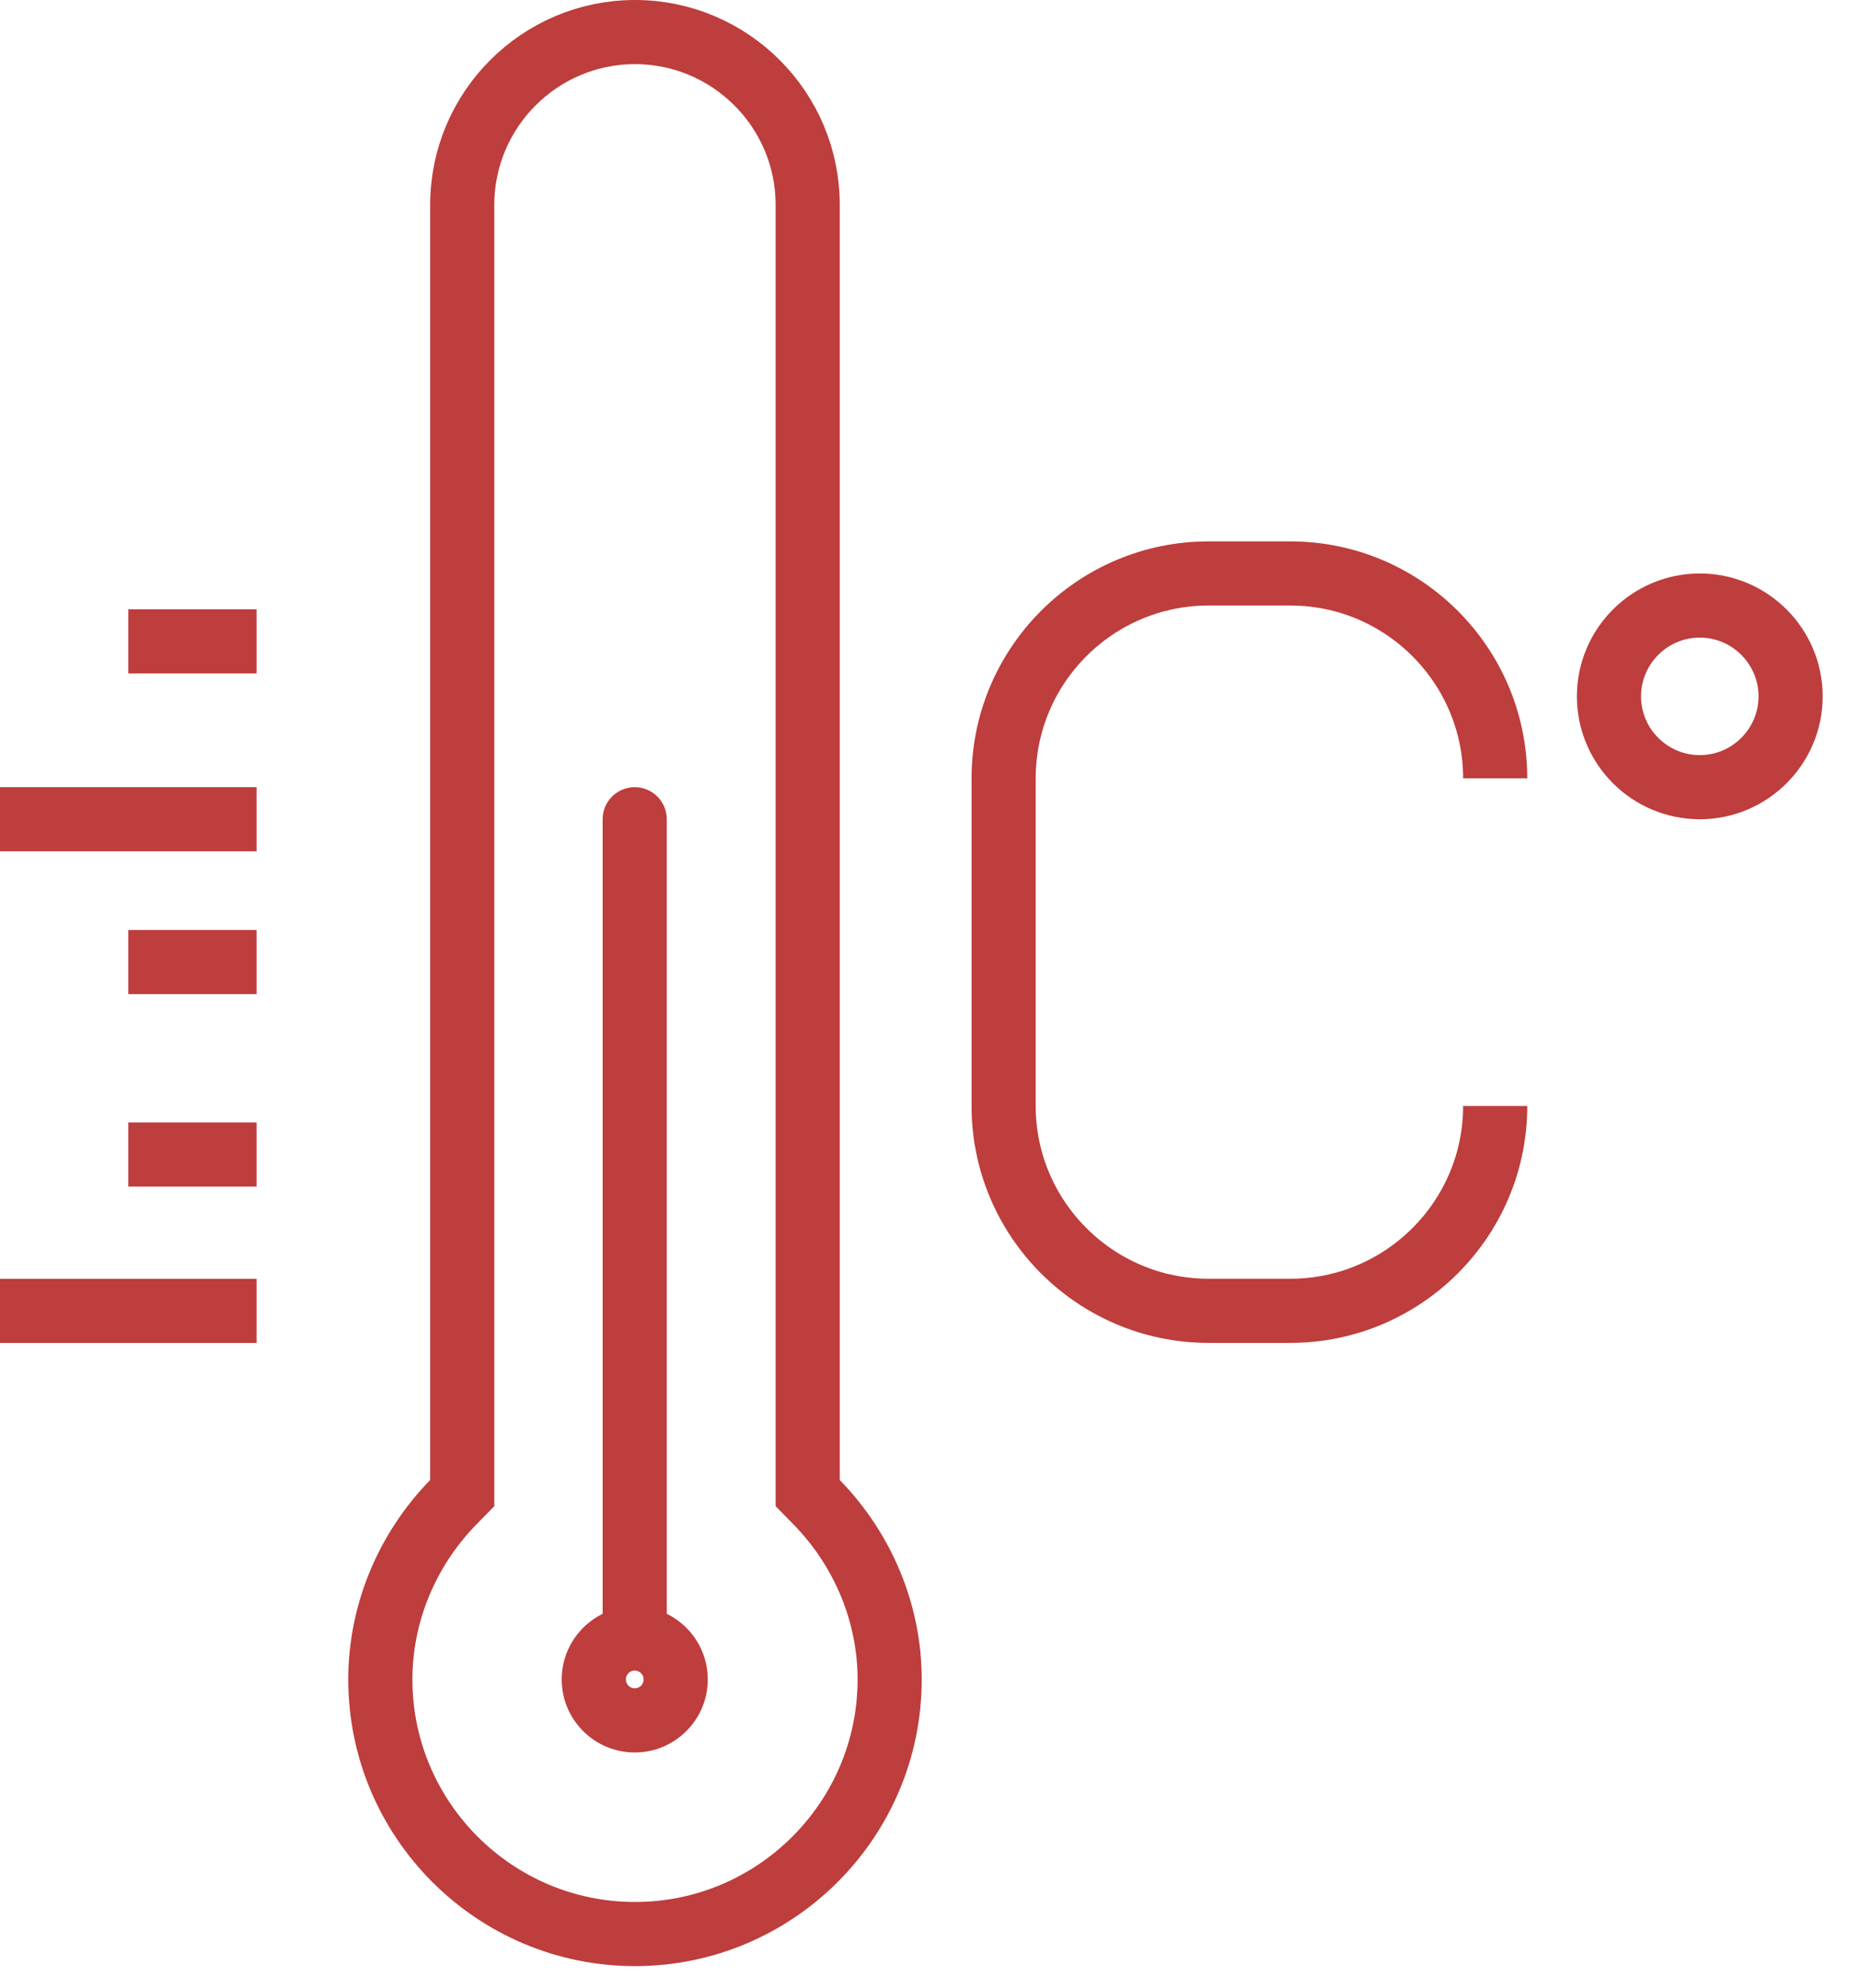 <svg width="29" height="31" viewBox="0 0 29 31" fill="none" xmlns="http://www.w3.org/2000/svg">
<path d="M7.065 23.424L7.207 23.279V23.075V3.193C7.207 1.709 8.416 0.5 9.9 0.5C11.385 0.5 12.593 1.709 12.593 3.193V23.075V23.279L12.735 23.424C13.461 24.169 13.871 25.162 13.871 26.184C13.871 28.373 12.089 30.154 9.9 30.154C7.712 30.154 5.93 28.373 5.93 26.184C5.93 25.162 6.339 24.169 7.065 23.424Z" stroke="#BE3D3D"/>
<path d="M10.396 12.773C10.396 12.497 10.173 12.273 9.896 12.273C9.62 12.273 9.396 12.497 9.396 12.773H10.396ZM9.896 26.323C9.82 26.323 9.758 26.261 9.758 26.185H8.758C8.758 26.813 9.268 27.323 9.896 27.323V26.323ZM9.758 26.185C9.758 26.108 9.82 26.046 9.896 26.046V25.046C9.268 25.046 8.758 25.556 8.758 26.185H9.758ZM9.896 26.046C9.973 26.046 10.035 26.108 10.035 26.185H11.035C11.035 25.556 10.525 25.046 9.896 25.046V26.046ZM10.035 26.185C10.035 26.261 9.973 26.323 9.896 26.323V27.323C10.525 27.323 11.035 26.813 11.035 26.185H10.035ZM10.396 25.546V12.773H9.396V25.546H10.396Z" fill="#BE3D3D"/>
<path d="M4 20.438H0" stroke="#BE3D3D"/>
<path d="M4 18H2" stroke="#BE3D3D"/>
<path d="M4 15H2" stroke="#BE3D3D"/>
<path d="M4 12.773H0" stroke="#BE3D3D"/>
<path d="M4 10H2" stroke="#BE3D3D"/>
<path d="M23.312 12.135C23.312 10.374 21.879 8.941 20.119 8.941H18.842C17.081 8.941 15.648 10.374 15.648 12.135V17.244C15.648 19.004 17.081 20.437 18.842 20.437H20.119C21.879 20.437 23.312 19.004 23.312 17.244" stroke="#BE3D3D"/>
<path d="M25.086 10.857C25.086 10.077 25.721 9.441 26.502 9.441C27.282 9.441 27.918 10.077 27.918 10.857C27.918 11.638 27.282 12.273 26.502 12.273C25.721 12.273 25.086 11.638 25.086 10.857Z" stroke="#BE3D3D"/>
</svg>
